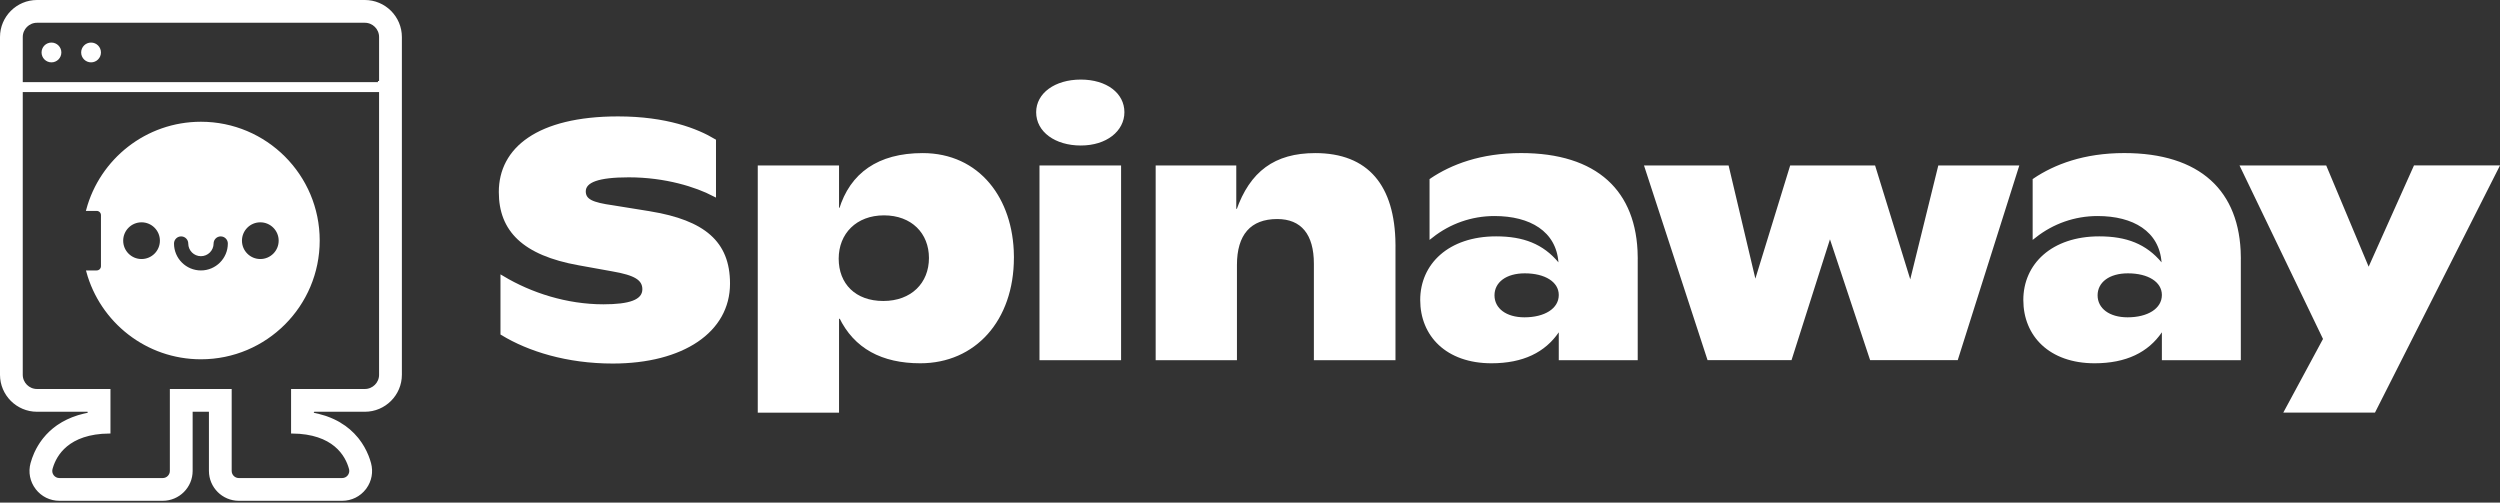 <svg width="960" height="193" viewBox="0 0 960 193" fill="none" xmlns="http://www.w3.org/2000/svg">
<rect x="0" y="0" width="960" height="193" fill="#333333" stroke="none"/>
<path d="M77.159 47.193C102.101 47.193 122.326 67.417 122.327 92.36C122.327 117.302 102.106 137.528 77.159 137.528C56.341 137.527 38.817 123.443 33.584 104.287H37.126C38.279 104.287 39.208 103.351 39.208 102.204V83.687L39.212 83.692V82.628C39.212 81.475 38.276 80.546 37.129 80.546H33.554C38.748 61.331 56.3 47.193 77.159 47.193ZM84.755 90.336C83.001 90.336 81.578 91.76 81.578 93.514C81.578 95.953 79.594 97.937 77.155 97.937C74.715 97.937 72.731 95.953 72.731 93.514C72.731 91.76 71.308 90.336 69.554 90.336C67.8 90.336 66.376 91.76 66.376 93.514C66.377 99.457 71.211 104.291 77.155 104.291C83.098 104.291 87.932 99.457 87.932 93.514C87.932 91.76 86.51 90.336 84.755 90.336ZM54.353 84.93C50.215 84.93 46.864 88.281 46.864 92.419C46.864 96.557 50.215 99.907 54.353 99.907C58.491 99.907 61.842 96.557 61.842 92.419C61.842 88.281 58.487 84.93 54.353 84.93ZM99.96 84.93C95.822 84.93 92.472 88.281 92.472 92.419C92.472 96.557 95.822 99.907 99.96 99.907C104.099 99.907 107.449 96.557 107.45 92.419C107.45 88.281 104.094 84.93 99.96 84.93Z" fill="white" stroke="white" stroke-width="0.881"/>
<path d="M14.215 0.44H140.107C147.704 0.44 153.882 6.627 153.882 14.22V143.899C153.882 151.496 147.7 157.674 140.107 157.674H121.242C121.18 157.674 121.131 157.67 121.038 157.667C120.959 157.665 120.857 157.663 120.751 157.677L120.743 157.678L120.735 157.68C120.692 157.687 120.708 157.683 120.647 157.692C120.613 157.698 120.553 157.708 120.488 157.732C120.417 157.759 120.34 157.802 120.271 157.87C120.238 157.903 120.211 157.938 120.188 157.974L120.132 158.08C120.071 158.218 120.03 158.407 120.111 158.601C120.191 158.791 120.346 158.885 120.444 158.929C120.544 158.973 120.646 158.995 120.712 159.007L120.865 159.033L120.869 159.034C121.414 159.146 121.955 159.271 122.492 159.405V159.404C123.253 159.599 124.005 159.816 124.747 160.061L125.486 160.315H125.487C127.249 160.944 128.951 161.734 130.553 162.69V162.689C133.051 164.187 135.286 166.102 137.131 168.354L137.494 168.809C138.987 170.719 140.197 172.849 141.101 175.105V175.106C141.47 176.037 141.791 176.988 142.053 177.952V177.953C142.926 181.196 142.309 184.575 140.358 187.283L140.165 187.542C138.059 190.292 134.864 191.867 131.395 191.867H91.713C85.626 191.867 80.671 186.92 80.671 180.834V157.674H73.534V180.834C73.534 186.919 68.579 191.867 62.492 191.867H22.811C19.346 191.867 16.15 190.292 14.044 187.542H14.043C11.937 184.787 11.247 181.296 12.156 177.955C12.507 176.67 12.956 175.412 13.495 174.196L13.731 173.679C14.483 172.079 15.397 170.553 16.46 169.14L16.925 168.541C18.358 166.75 20.042 165.165 21.906 163.834L22.281 163.571C24.591 161.987 27.152 160.787 29.828 159.94L30.364 159.775H30.366C30.988 159.589 31.62 159.424 32.256 159.271L33.249 159.052L33.254 159.051C33.306 159.04 33.313 159.042 33.419 159.021C33.492 159.008 33.596 158.985 33.697 158.942C33.795 158.901 33.94 158.822 34.038 158.667C34.147 158.496 34.154 158.303 34.106 158.13H34.107C34.088 158.057 34.052 157.959 33.977 157.87C33.89 157.769 33.783 157.715 33.683 157.692C33.603 157.674 33.527 157.676 33.506 157.676H33.452L33.449 157.675L33.272 157.666C33.088 157.663 32.898 157.674 32.782 157.674H14.215C6.618 157.674 0.441 151.496 0.44 143.899V14.22C0.44 6.622 6.622 0.44 14.215 0.44ZM8.296 143.899C8.296 147.164 10.945 149.813 14.21 149.813H41.977V166.028C34.035 166.105 28.834 168.265 25.436 171.08C22.195 173.764 20.632 177.011 19.879 179.514L19.739 180.004C19.193 182.025 20.71 184.011 22.806 184.012H62.487C64.242 184.012 65.665 182.588 65.665 180.834V149.813H88.526V180.834C88.526 182.588 89.95 184.012 91.704 184.012H131.385C133.41 184.012 134.903 182.148 134.497 180.193L134.452 180.004C133.762 177.444 132.216 173.941 128.76 171.078C125.361 168.264 120.158 166.105 112.214 166.028V149.813H140.094C143.359 149.813 146.009 147.164 146.009 143.899V143.459H146.004V34.906H8.296V143.899ZM14.215 8.301C10.95 8.301 8.301 10.95 8.301 14.215V31.987H145.568V31.547H146.009V14.215C146.009 10.95 143.359 8.301 140.094 8.301H14.215Z" fill="white" stroke="white" stroke-width="0.881"/>
<path d="M19.759 16.786C21.615 16.786 23.119 18.29 23.12 20.146C23.12 22.002 21.615 23.506 19.759 23.506C17.904 23.506 16.4 22.002 16.4 20.146C16.4 18.29 17.904 16.787 19.759 16.786Z" fill="white" stroke="white" stroke-width="0.881"/>
<path d="M34.967 16.786C36.823 16.786 38.327 18.29 38.327 20.146C38.327 22.002 36.823 23.506 34.967 23.506C33.111 23.506 31.607 22.002 31.607 20.146C31.608 18.29 33.111 16.787 34.967 16.786Z" fill="white" stroke="white" stroke-width="0.881"/>
<path d="M237.335 45.449C255.79 45.449 267.59 50.103 274.192 54.071V74.646C267.456 71.15 255.704 67.345 241.435 67.345C235.466 67.345 231.238 67.856 228.478 68.828C227.093 69.315 226.025 69.936 225.296 70.715C224.551 71.511 224.19 72.445 224.189 73.469C224.189 74.306 224.354 75.086 224.791 75.787C225.226 76.483 225.888 77.036 226.77 77.494C228.497 78.391 231.24 79.012 235.327 79.587V79.586L249.636 81.892V81.891C259.939 83.607 267.417 86.454 272.314 90.793C277.176 95.1 279.579 100.953 279.579 108.903C279.579 117.967 275.219 125.42 267.52 130.636C259.798 135.867 248.704 138.85 235.309 138.85C217.843 138.85 203.15 134.245 192.931 128.031V106.675C203.743 113.141 217.472 117.603 231.702 117.603C236.773 117.603 240.628 117.157 243.238 116.163C244.55 115.663 245.597 115.007 246.318 114.154C247.052 113.286 247.413 112.257 247.413 111.098C247.413 110.135 247.225 109.234 246.756 108.409C246.288 107.586 245.571 106.89 244.595 106.288C242.672 105.102 239.639 104.218 235.155 103.45H235.154L222.372 101.144H222.371C211.696 99.236 204.183 95.982 199.345 91.438C194.533 86.919 192.292 81.055 192.292 73.739C192.292 65.484 195.877 58.456 203.252 53.46C210.66 48.443 221.94 45.449 237.335 45.449Z" fill="white" stroke="white" stroke-width="1.498"/>
<path d="M354.298 59.537C364.955 59.537 373.507 63.791 379.406 70.812C385.185 77.689 388.452 87.267 388.595 98.198H388.591V98.948C388.591 110.885 384.929 120.835 378.724 127.791C372.524 134.741 363.747 138.75 353.402 138.75C346.144 138.75 339.913 137.36 334.805 134.526C329.704 131.696 325.682 127.403 322.866 121.526L321.441 121.85V157.709H291.729V64.285H321.441V80.403L322.908 80.619C324.977 73.787 328.626 68.536 333.821 64.986C339.023 61.431 345.835 59.537 354.298 59.537ZM339.448 81.948C333.971 81.948 329.426 83.767 326.247 86.879C323.068 89.992 321.308 94.349 321.308 99.328C321.308 104.297 322.967 108.564 326.074 111.589C329.181 114.613 333.664 116.327 339.19 116.327C344.723 116.327 349.302 114.544 352.501 111.464C355.701 108.383 357.466 104.057 357.466 99.082V99.071C357.466 94.159 355.737 89.865 352.587 86.799C349.437 83.734 344.922 81.948 339.448 81.948Z" fill="white" stroke="white" stroke-width="1.498"/>
<path d="M429.747 64.285V137.562H399.91V64.285H429.747ZM415.02 31.305C419.878 31.305 423.898 32.583 426.683 34.685C429.455 36.779 431.023 39.698 431.023 43.087C431.023 49.796 424.64 55.127 415.02 55.127C410.223 55.127 406.104 53.85 403.205 51.71C400.318 49.579 398.634 46.594 398.634 43.087C398.634 39.713 400.284 36.793 403.156 34.692C406.04 32.583 410.16 31.305 415.02 31.305Z" fill="white" stroke="white" stroke-width="1.498"/>
<path d="M505.046 59.537C514.996 59.537 522.471 62.553 527.474 68.357C532.385 74.055 535.01 82.556 535.121 93.854H535.116V137.563H505.279V101.254C505.279 95.535 504.047 91.051 501.528 87.986C498.989 84.895 495.237 83.36 490.465 83.36C485.198 83.36 481.095 84.913 478.324 88.077C475.569 91.224 474.239 95.844 474.239 101.759V137.563H444.525V64.285H473.981V80.794L475.438 81.042C478.024 73.658 481.629 68.302 486.445 64.785C491.259 61.271 497.36 59.537 505.046 59.537Z" fill="white" stroke="white" stroke-width="1.498"/>
<path d="M584.121 59.526C598.459 59.526 609.446 63.08 616.844 69.773C624.086 76.327 627.989 85.986 628.138 98.579H628.134V137.563H599.316V125.182L597.949 127.184C592.876 134.609 584.689 138.75 572.731 138.75C564.187 138.75 557.539 136.175 553.035 131.979C548.534 127.785 546.11 121.915 546.11 115.197C546.11 108.501 548.742 102.6 553.578 98.365C558.42 94.125 565.523 91.511 574.523 91.511C584.85 91.511 592.164 94.396 597.869 101.22L599.366 103.011L599.191 100.684C598.727 94.513 595.89 89.859 591.384 86.769C586.903 83.698 580.823 82.207 573.885 82.207C564.911 82.207 556.524 85.22 549.694 90.582V69.155C557.615 63.841 568.751 59.526 584.121 59.526ZM585.521 104.213C581.826 104.213 578.747 105.101 576.57 106.708C574.376 108.329 573.136 110.659 573.136 113.405C573.136 116.152 574.378 118.481 576.557 120.102C578.718 121.709 581.767 122.599 585.397 122.599C589.329 122.599 592.774 121.748 595.262 120.163C597.768 118.566 599.316 116.206 599.316 113.282V113.271C599.316 110.477 597.833 108.18 595.373 106.615C592.932 105.062 589.518 104.213 585.521 104.213Z" fill="white" stroke="white" stroke-width="1.498"/>
<path d="M663.186 64.275L673.331 107.172L673.964 109.855L674.775 107.22L687.984 64.275H719.478L732.821 107.479L733.618 110.059L734.264 107.437L744.897 64.275H774.398L751.219 137.552H718.667L703.417 91.667L702.691 89.482L701.993 91.677L687.398 137.552H656.248L632.323 64.275H663.186Z" fill="white" stroke="white" stroke-width="1.498"/>
<path d="M815.714 59.526C830.052 59.526 841.04 63.08 848.437 69.773C855.679 76.327 859.583 85.986 859.732 98.579H859.727V137.563H830.91V125.182L829.542 127.184C824.469 134.609 816.283 138.75 804.325 138.75C795.78 138.75 789.133 136.175 784.628 131.979C780.127 127.785 777.704 121.915 777.704 115.197C777.704 108.501 780.336 102.6 785.171 98.365C790.013 94.125 797.116 91.511 806.117 91.511C816.443 91.511 823.757 94.396 829.462 101.22L830.959 103.011L830.785 100.684C830.32 94.513 827.483 89.859 822.977 86.769C818.496 83.698 812.416 82.207 805.478 82.207C796.504 82.207 788.118 85.22 781.288 90.582V69.155C789.209 63.841 800.345 59.526 815.714 59.526ZM817.114 104.213C813.419 104.213 810.34 105.101 808.164 106.708C805.969 108.329 804.729 110.659 804.729 113.405C804.729 116.152 805.971 118.481 808.15 120.102C810.311 121.709 813.36 122.599 816.991 122.599C820.923 122.599 824.367 121.748 826.855 120.163C829.362 118.566 830.91 116.206 830.91 113.282V113.271C830.91 110.477 829.426 108.18 826.966 106.615C824.525 105.062 821.111 104.213 817.114 104.213Z" fill="white" stroke="white" stroke-width="1.498"/>
<path d="M958.782 64.273L911.53 157.697H878.036L892.693 130.514L892.875 130.178L892.708 129.833L861.163 64.285H892.767L908.87 102.696L909.538 104.291L910.244 102.713L927.454 64.273H958.782Z" fill="white" stroke="white" stroke-width="1.498"/>
</svg>
